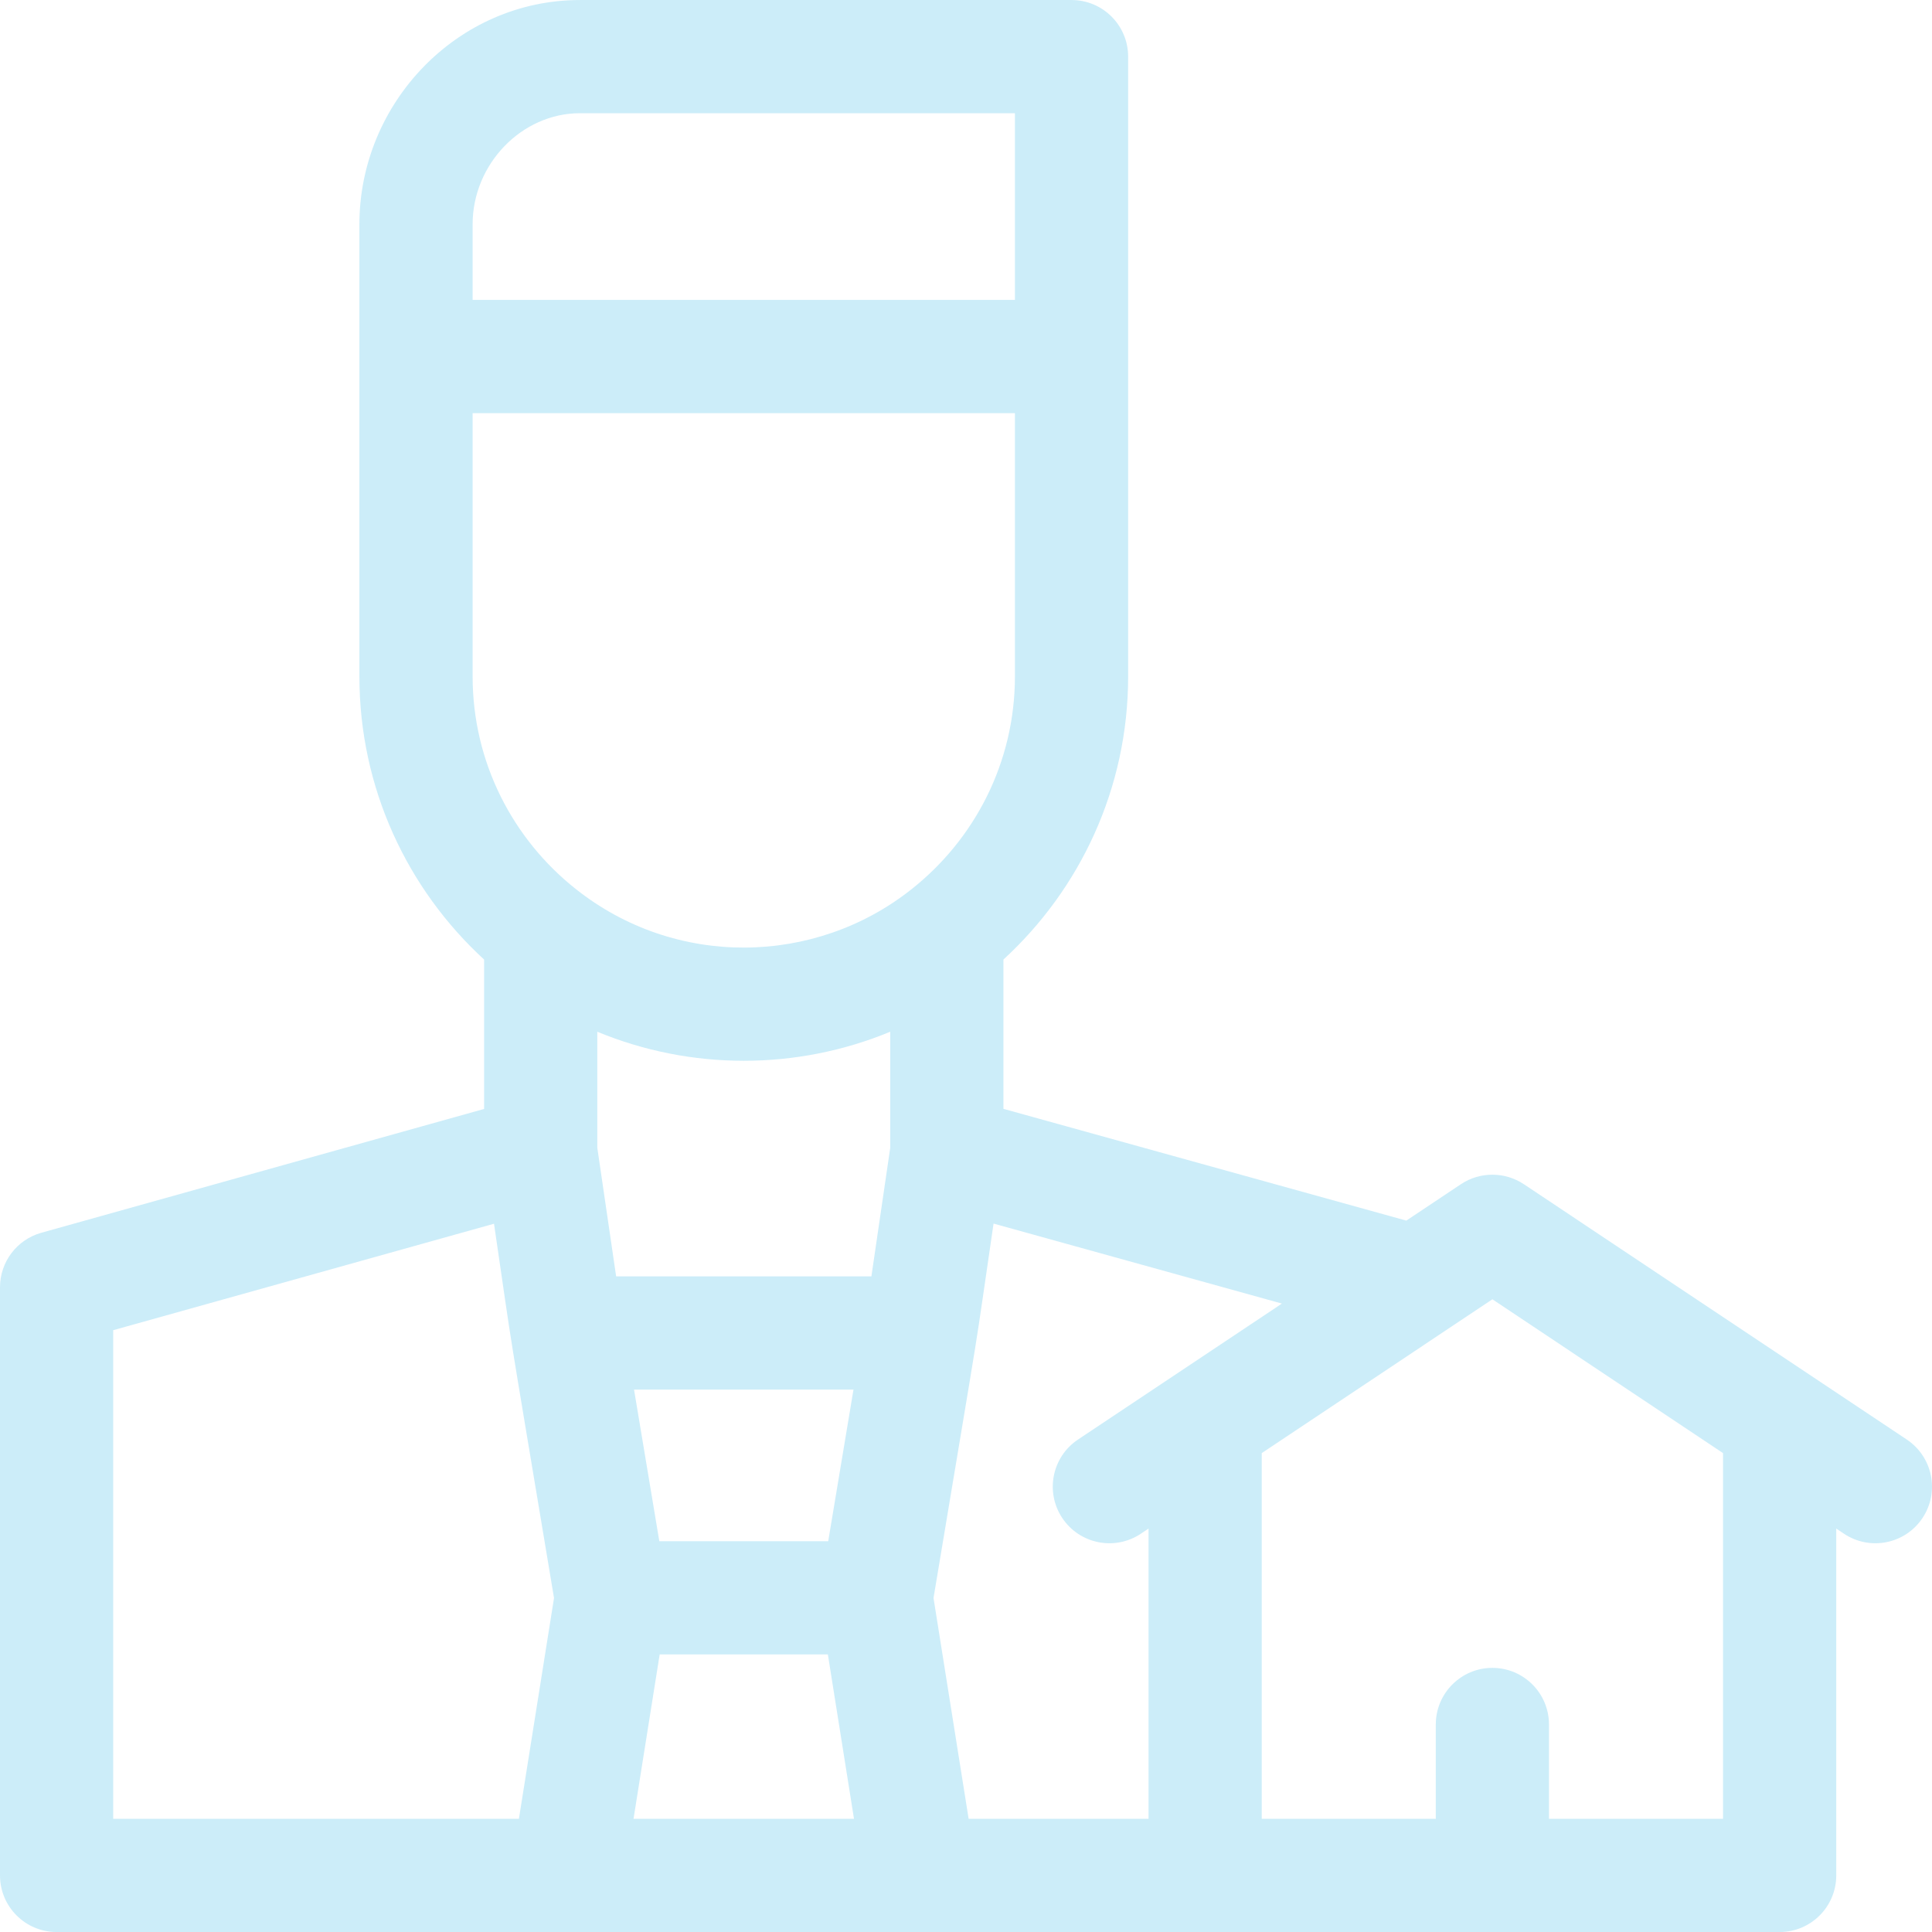 <svg width="80" height="80" viewBox="0 0 80 80" fill="none" xmlns="http://www.w3.org/2000/svg">
<g clip-path="url(#clip0)">
<path d="M78.956 59.609C78.459 59.277 63.667 49.414 63.097 49.034C62.325 48.52 61.294 48.502 60.496 49.034L58.233 50.543L41.55 45.915V39.732C44.722 36.821 46.714 32.643 46.714 28.009V2.345C46.714 1.05 45.665 0.001 44.37 0.001H24.012C18.945 0.001 14.882 4.261 14.882 9.287V28.009C14.882 32.643 16.874 36.821 20.046 39.733V45.919L1.712 51.046C0.7 51.329 0 52.252 0 53.303V77.657C0 78.951 1.049 80.001 2.344 80.001H73.691C74.986 80.001 76.035 78.951 76.035 77.657V63.295L76.356 63.509C77.433 64.227 78.888 63.936 79.606 62.859C80.324 61.782 80.033 60.327 78.956 59.609ZM53.081 53.978L44.637 59.609C43.56 60.327 43.269 61.782 43.987 62.859C44.708 63.939 46.163 64.225 47.238 63.509L47.559 63.295V75.313H40.109L38.655 66.17C40.854 52.98 40.215 56.982 41.141 50.666L53.081 53.978ZM34.295 63.818H27.301L26.254 57.54H35.341L34.295 63.818ZM27.316 68.505H34.28L35.362 75.313H26.233L27.316 68.505ZM24.012 4.688H42.026V12.419H19.57V9.287C19.57 6.794 21.604 4.688 24.012 4.688ZM19.57 17.107H42.026V28.008C42.026 31.577 40.351 34.759 37.749 36.817C33.744 39.998 27.971 40.091 23.844 36.814C21.243 34.756 19.57 31.575 19.57 28.008V17.107ZM36.863 42.722V47.526L36.083 52.852H25.513L24.733 47.526V42.722C28.605 44.324 32.985 44.327 36.863 42.722ZM4.687 55.081L20.456 50.672C21.356 56.816 20.818 53.435 22.941 66.17L21.487 75.313H4.687V55.081ZM71.347 75.313H64.14V71.407C64.14 70.113 63.091 69.063 61.797 69.063C60.502 69.063 59.453 70.113 59.453 71.407V75.313H52.246V60.17L61.797 53.801L71.347 60.17V75.313Z" fill="#CCEDF9"/>
</g>
<defs>
<clipPath id="clip0">
<rect width="80" height="80" fill="white"/>
</clipPath>
</defs>
</svg>
